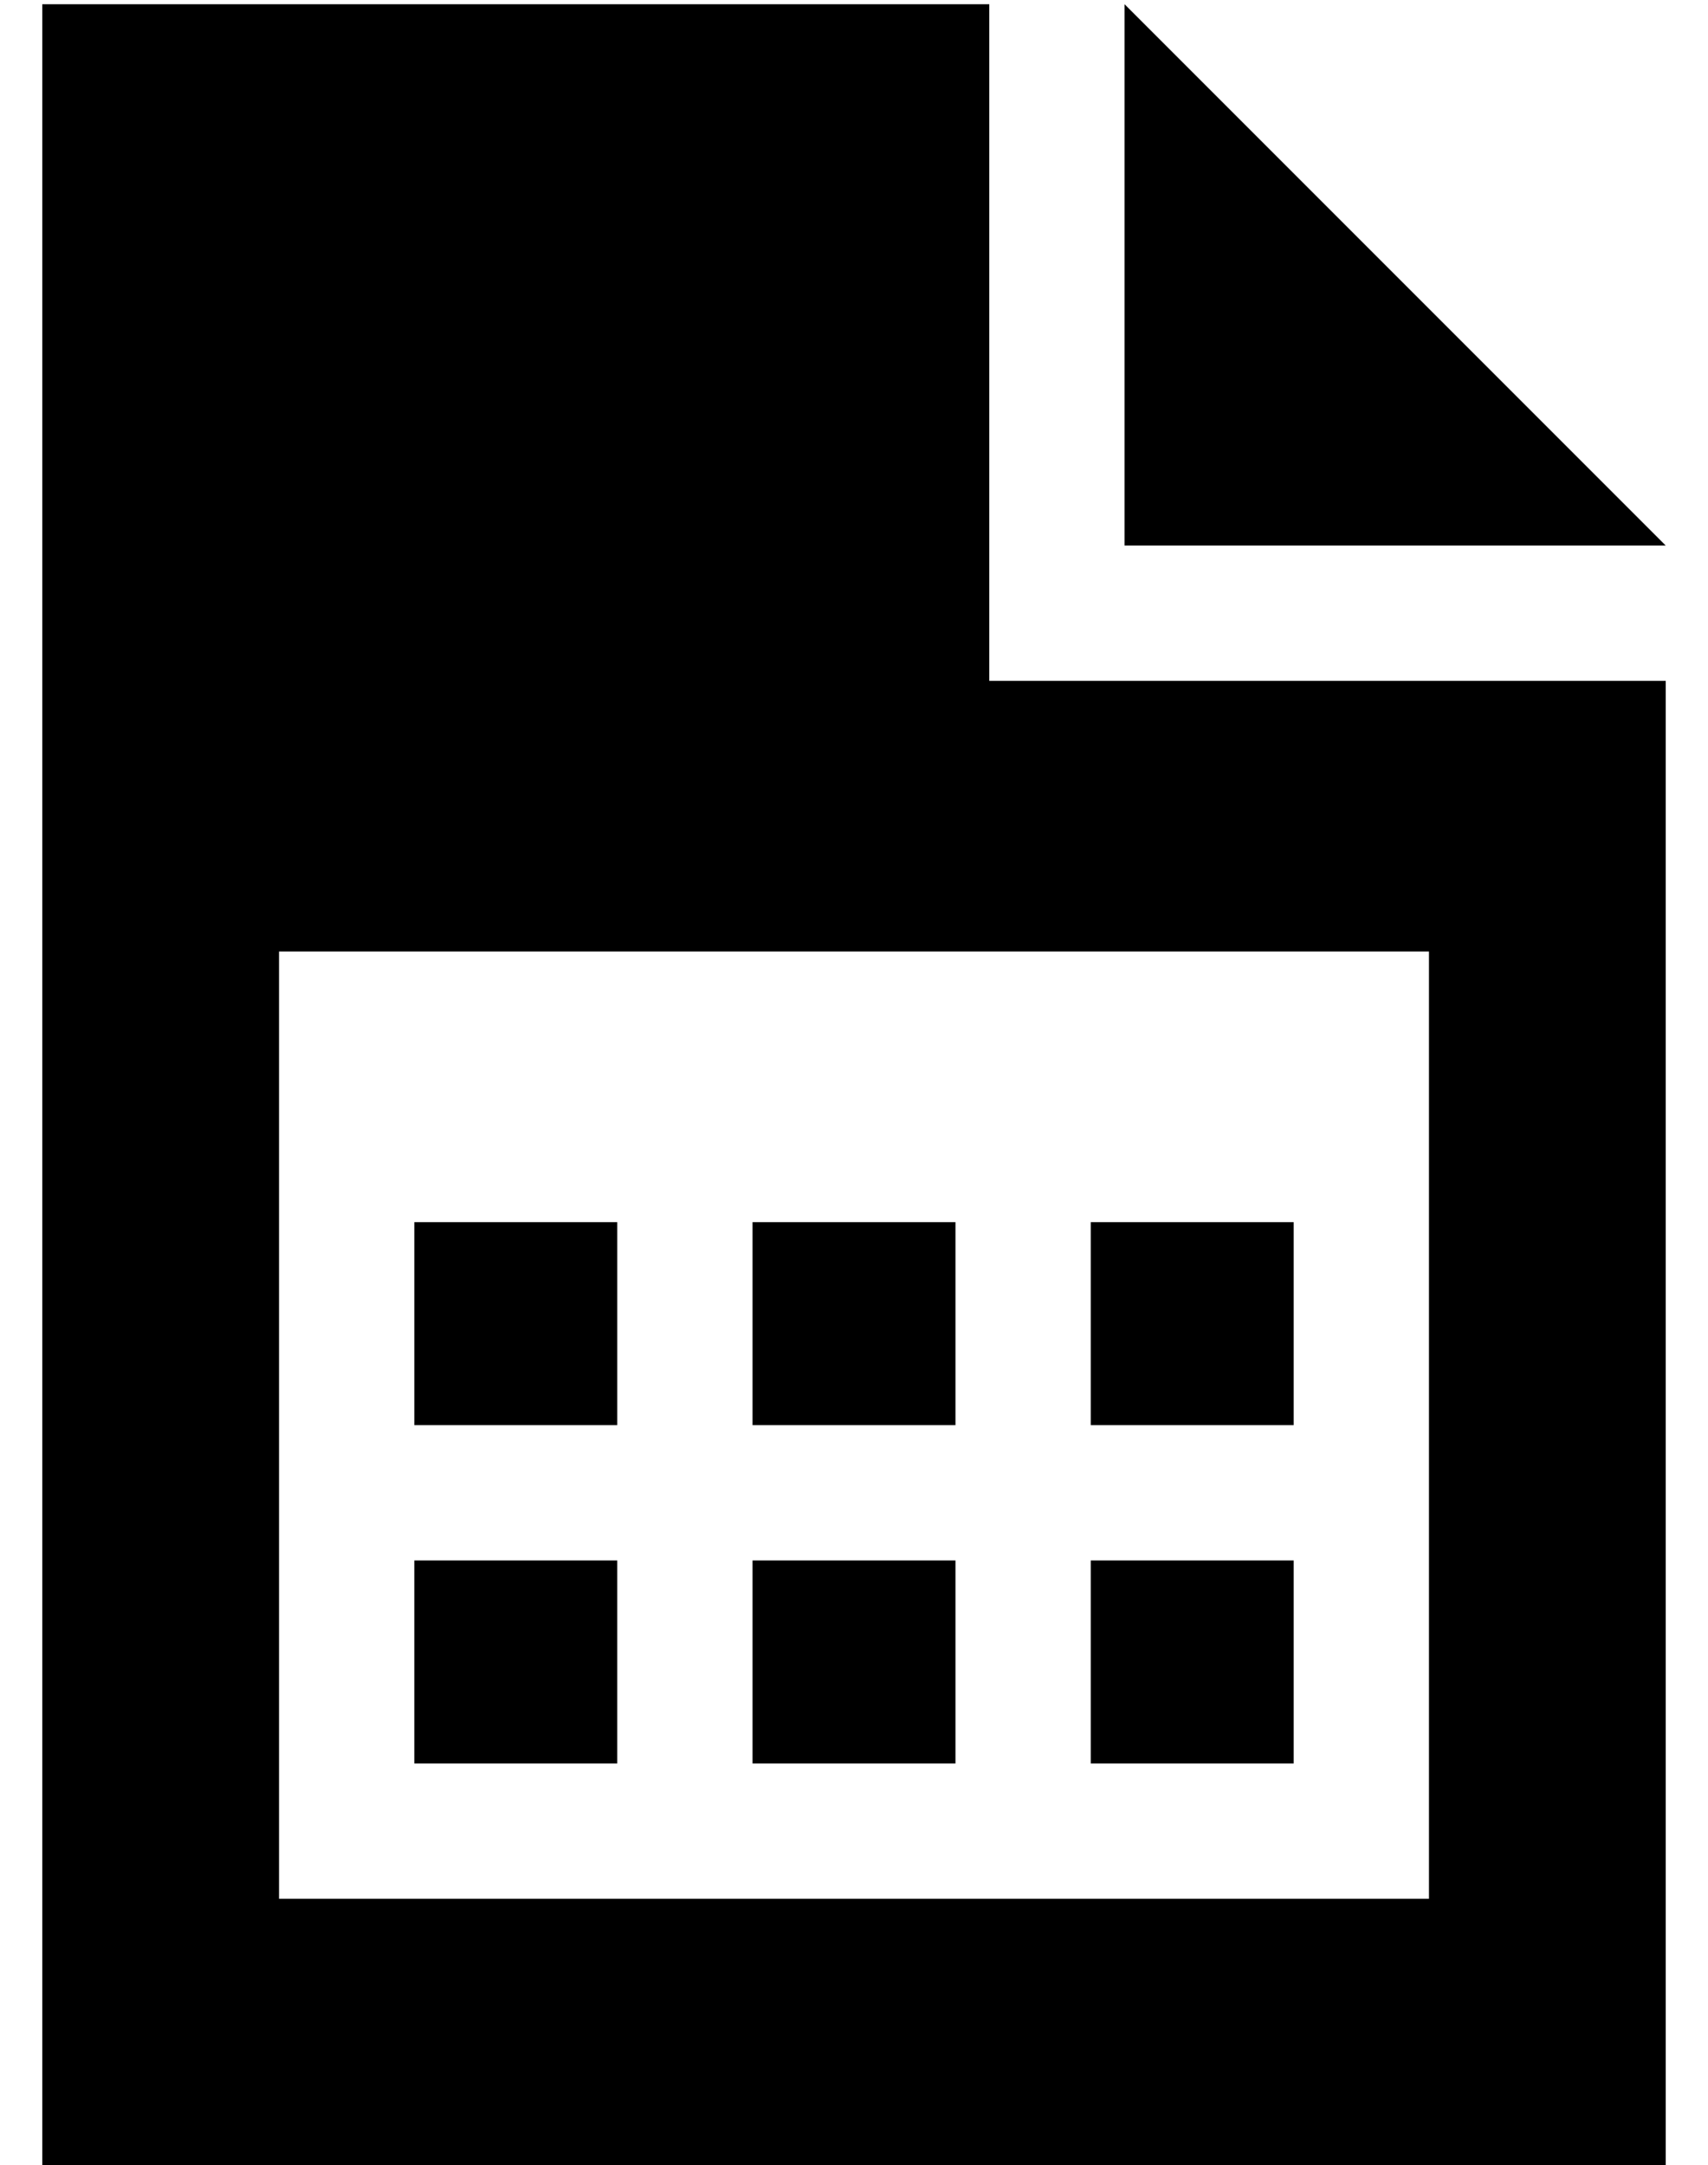 <?xml version="1.0" standalone="no"?>
<!DOCTYPE svg PUBLIC "-//W3C//DTD SVG 1.1//EN" "http://www.w3.org/Graphics/SVG/1.1/DTD/svg11.dtd" >
<svg xmlns="http://www.w3.org/2000/svg" xmlns:xlink="http://www.w3.org/1999/xlink" version="1.1" viewBox="-10 -40 404 512">
   <path fill="currentColor"
d="M224 -39h-224h224h-224v512v0h384v0v-352v0h-160v0v-160v0zM256 -39v128v-128v128h128v0l-128 -128v0zM72 185h240h-240h256v16v0v32v0v80v0v80v0v16v0h-16h-256v-16v0v-80v0v-80v0v-32v0v-16v0h16v0zM88 297h48h-48h48v-48v0h-48v0v48v0zM168 297h48h-48h48v-48v0h-48v0
v48v0zM248 297h48h-48h48v-48v0h-48v0v48v0zM248 329v48v-48v48h48v0v-48v0h-48v0zM216 329h-48h48h-48v48v0h48v0v-48v0zM136 329h-48h48h-48v48v0h48v0v-48v0z" />
</svg>
